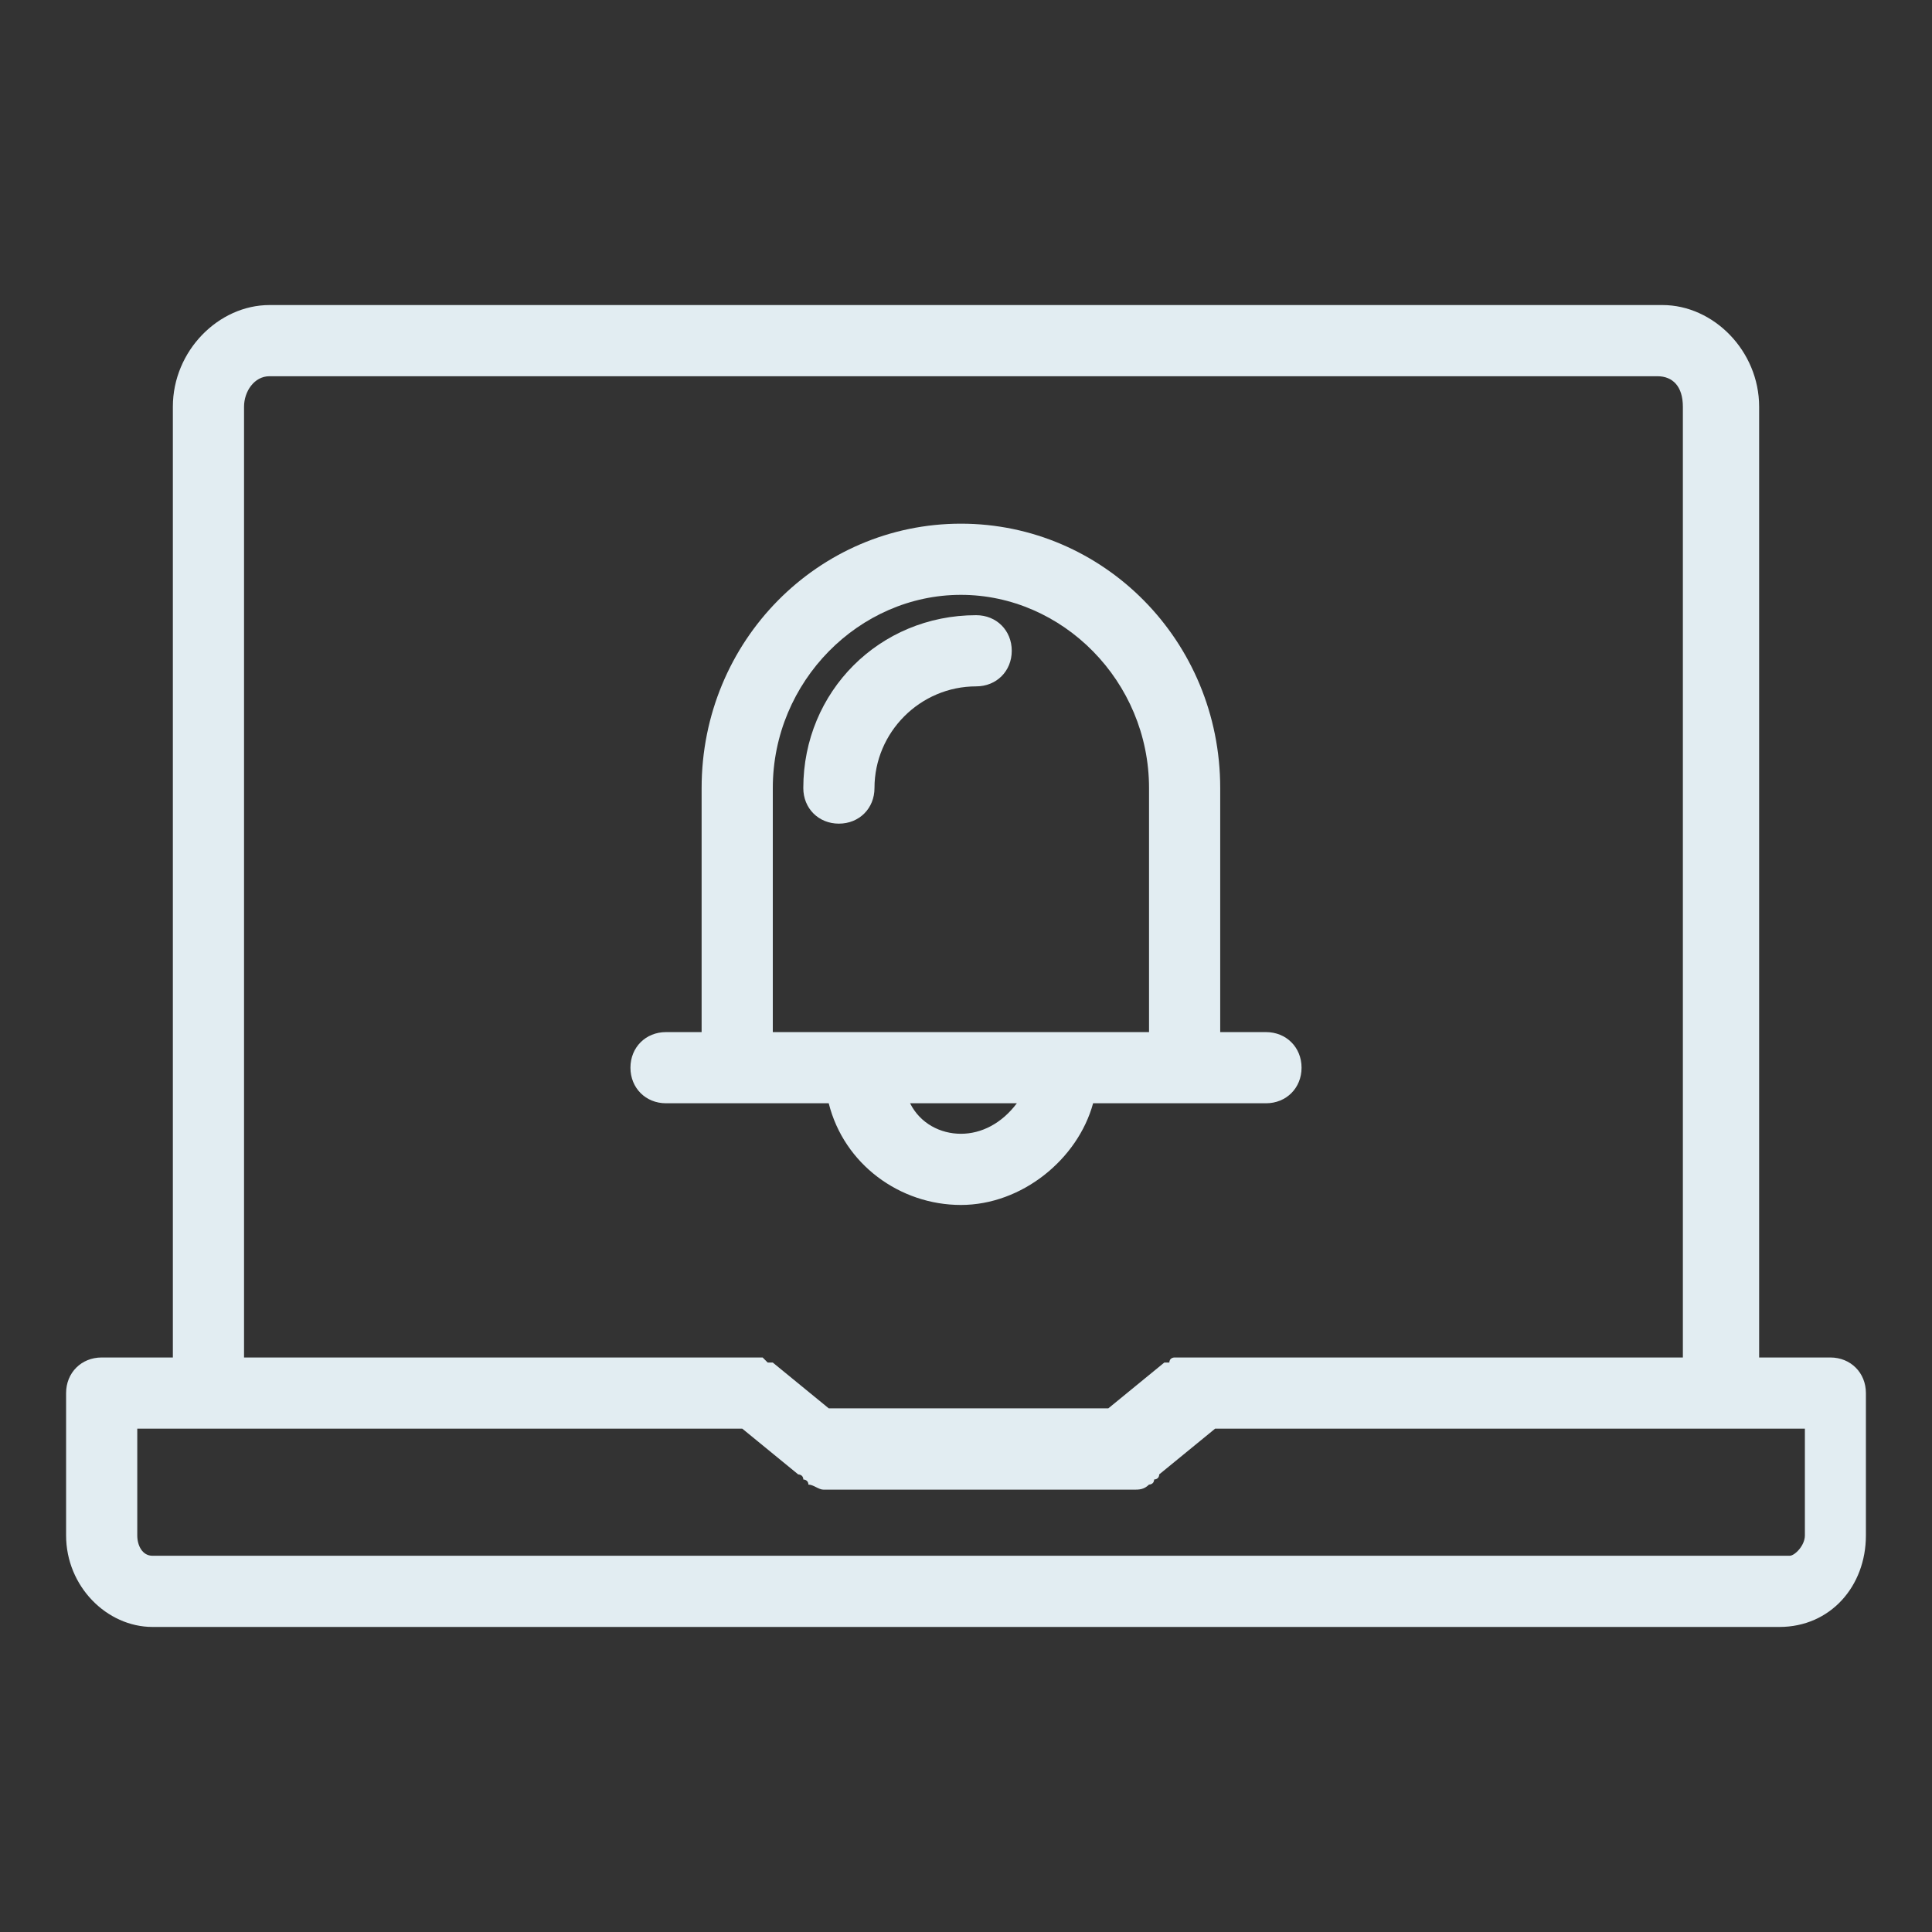 <?xml version="1.0" encoding="utf-8"?>
<!-- Generator: Adobe Illustrator 23.0.1, SVG Export Plug-In . SVG Version: 6.00 Build 0)  -->
<svg version="1.0" id="图层_1" xmlns="http://www.w3.org/2000/svg" xmlns:xlink="http://www.w3.org/1999/xlink" x="0px" y="0px"
	 viewBox="0 0 38 38" style="enable-background:new 0 0 38 38;" xml:space="preserve">
<rect x="0" y="0" width="38" height="38" fill="#333333" stroke="none"/>
<style type="text/css">
	.st0{fill:#e2edf2;}
</style>
<g>
	<path class="st0" d="M17.2,15.5c0-1.1,0.9-2,2-2c0.4,0,0.7-0.3,0.7-0.7s-0.3-0.7-0.7-0.7c-1.9,0-3.4,1.5-3.4,3.4
		c0,0.4,0.3,0.7,0.7,0.7S17.2,15.9,17.2,15.5z"/>
	<path class="st0" d="M18.9,23.7c1.2,0,2.3-0.9,2.6-2h3.4c0.4,0,0.7-0.3,0.7-0.7s-0.3-0.7-0.7-0.7H24v-4.8c0-2.9-2.3-5.2-5.1-5.2
		c-2.8,0-5.1,2.3-5.1,5.2v4.8h-0.7c-0.4,0-0.7,0.3-0.7,0.7s0.3,0.7,0.7,0.7h3.2C16.6,22.9,17.7,23.7,18.9,23.7z M18.9,22.3
		c-0.4,0-0.8-0.2-1-0.6h2.1C19.7,22.1,19.3,22.3,18.9,22.3z M15.2,15.5c0-2.1,1.7-3.8,3.7-3.8s3.7,1.7,3.7,3.8v4.8h-7.4V15.5z"/>
	<path class="st0" d="M36,26.7h-1.4V8c0-1.1-0.9-2-1.9-2H5.3C4.3,6,3.4,6.9,3.4,8v18.7H2c-0.4,0-0.7,0.3-0.7,0.7v2.8
		c0,1,0.8,1.8,1.7,1.8H35c1,0,1.7-0.8,1.7-1.8v-2.8C36.7,27,36.4,26.7,36,26.7z M3,30.6c-0.2,0-0.3-0.2-0.3-0.4v-2.1h11.9l1.1,0.9
		c0,0,0.1,0,0.1,0.1c0,0,0.1,0,0.1,0.1c0.1,0,0.2,0.1,0.3,0.1c0,0,0,0,0,0s0,0,0,0h2h2.1h2c0.1,0,0.2,0,0.3-0.1c0,0,0.1,0,0.1-0.1
		c0,0,0.1,0,0.1-0.1l1.1-0.9h11.6v2.1c0,0.2-0.2,0.4-0.3,0.4H3z M4.8,8c0-0.3,0.2-0.6,0.5-0.6h27.3c0.3,0,0.5,0.2,0.5,0.6v18.7h-9.8
		c0,0-0.1,0-0.1,0c0,0-0.1,0-0.1,0c0,0-0.1,0-0.1,0.1c0,0-0.1,0-0.1,0l-1.1,0.9h-1.7h-2.1h-1.7l-1.1-0.9c0,0-0.1,0-0.1,0
		c0,0-0.1-0.1-0.1-0.1c0,0-0.1,0-0.1,0c0,0-0.1,0-0.1,0h-10V8z"/>
</g>
</svg>
